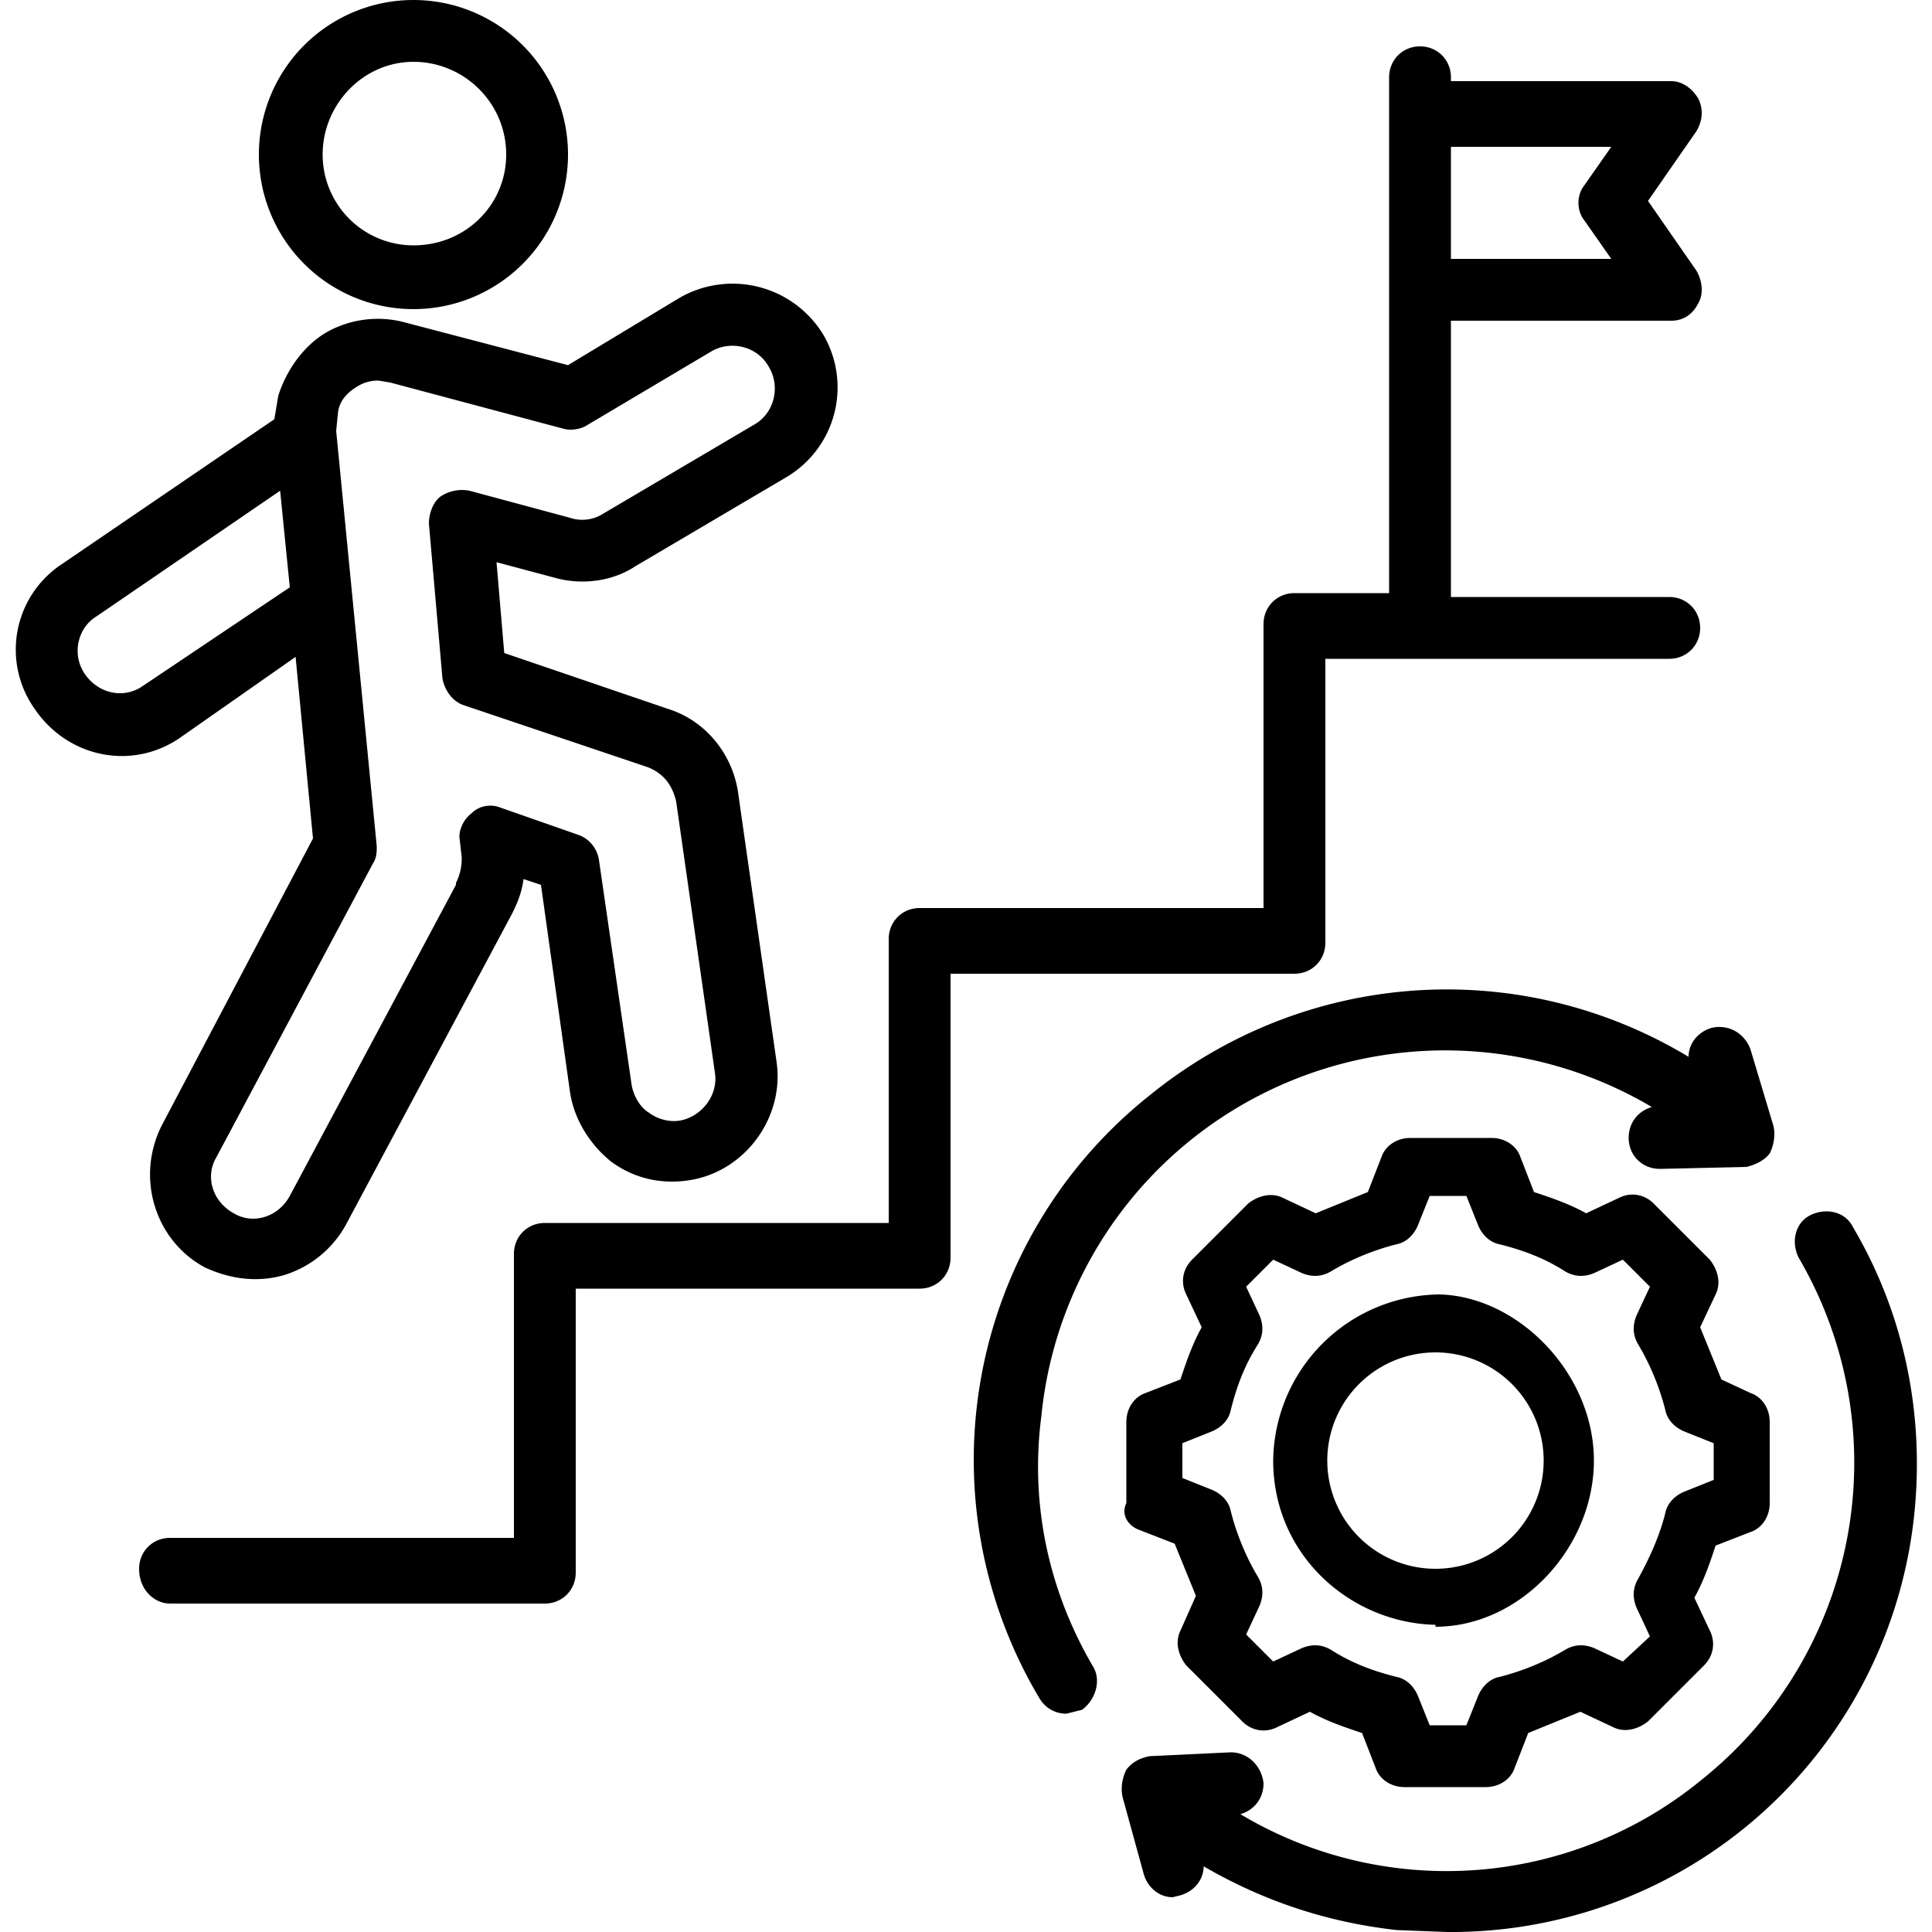 <svg xmlns="http://www.w3.org/2000/svg" viewBox="0 0 100 100"><path d="m15.3 34 .9 9.4-7.8 14.8c-1.4 2.7-.4 6 2.2 7.4 1.3.6 2.7.8 4.1.4a5.5 5.5 0 0 0 3.2-2.6l8.6-16.1c.3-.6.5-1.1.6-1.8l.9.3 1.5 10.7c.2 1.4 1 2.7 2.1 3.6 1.2.9 2.6 1.2 4 1 2.9-.4 5-3.2 4.6-6.1l-2-14c-.3-2-1.7-3.7-3.6-4.3l-8.5-2.9-.4-4.7 3 .8c1.4.4 3 .2 4.2-.6l7.8-4.6a5.4 5.4 0 0 0 1.9-7.4 5.5 5.5 0 0 0-7.4-1.9l-5.8 3.5-8.4-2.2a5.4 5.4 0 0 0-4.1.5c-1.2.7-2.1 2-2.5 3.3l-.2 1.2-11 7.5a5.3 5.3 0 0 0-1.4 7.5c1.7 2.5 5 3.2 7.5 1.5zm2.2-12.7c.1-.6.5-1 1-1.3a2 2 0 0 1 1.1-.3l.6.1 9 2.4c.4.1.9 0 1.2-.2l6.4-3.8c1-.6 2.4-.3 3 .8.6 1 .3 2.4-.8 3l-7.8 4.6a2 2 0 0 1-1.7.2l-5.2-1.4a2 2 0 0 0-1.5.3c-.4.3-.6.9-.6 1.4l.7 8c.1.6.5 1.2 1.1 1.4l9.5 3.2c.8.3 1.3.9 1.5 1.8l2 14c.2 1.2-.7 2.3-1.8 2.5-.6.1-1.2-.1-1.6-.4-.5-.3-.8-.9-.9-1.4L31 44.5c-.1-.6-.5-1.1-1.1-1.3l-4-1.4c-.5-.2-1.1-.1-1.5.3-.4.3-.7.9-.6 1.4l.1.9c0 .5-.1.9-.3 1.3v.1L15 61.9c-.6 1.1-1.9 1.5-2.9.9-1.1-.6-1.5-1.9-.9-2.9l8.1-15.2c.2-.3.2-.6.2-.9l-2.1-21.5ZM4.4 34.9c-.7-1-.4-2.4.6-3l9.5-6.5.5 5-7.6 5.1c-1 .7-2.3.4-3-.6zm64.2 13.9V34.1h17.8c.9 0 1.6-.7 1.6-1.6 0-.9-.7-1.6-1.6-1.6H75.1V16.6h11.4c.6 0 1.1-.3 1.4-.9.3-.5.2-1.2-.1-1.7l-2.5-3.6 2.5-3.6c.3-.5.4-1.1.1-1.7-.3-.5-.8-.9-1.4-.9H75.1V4c0-.9-.7-1.6-1.6-1.6-.9 0-1.6.7-1.6 1.6v26.7H67c-.9 0-1.6.7-1.6 1.6V47H47.6c-.9 0-1.6.7-1.6 1.6v14.7H28.2c-.9 0-1.6.7-1.6 1.6v14.7H8.8c-.9 0-1.6.7-1.6 1.6 0 1.1.8 1.8 1.6 1.8h19.4c.9 0 1.6-.7 1.6-1.6V66.7h17.8c.9 0 1.6-.7 1.6-1.6V50.4H67c.9 0 1.6-.7 1.6-1.6zM83.4 7.6l-1.4 2c-.4.5-.4 1.3 0 1.8l1.4 2h-8.3V7.6ZM56.6 86.3c.4.7.1 1.7-.6 2.2l-.8.2c-.6 0-1.1-.3-1.4-.8a24.1 24.1 0 0 1 5.7-31.2c8-6.5 19.1-7.3 27.9-2 0-.7.5-1.3 1.2-1.5.9-.2 1.7.3 2 1.1l1.2 4c.1.5 0 1-.2 1.4-.3.4-.8.6-1.2.7l-4.4.1h-.1c-.9 0-1.6-.7-1.6-1.6 0-.8.5-1.4 1.2-1.6a21 21 0 0 0-31.6 16c-.6 4.6.4 9.1 2.7 13zm42.5-8.1A24.1 24.1 0 0 1 74.9 100l-2.6-.1c-3.6-.4-6.9-1.5-10-3.3 0 .7-.5 1.3-1.2 1.5l-.4.1c-.7 0-1.3-.5-1.5-1.2l-1.1-4c-.1-.5 0-1 .2-1.4.3-.4.7-.6 1.2-.7l4.2-.2c.9 0 1.6.7 1.7 1.6 0 .8-.5 1.4-1.2 1.6a20.8 20.8 0 0 0 23.9-1.8 21 21 0 0 0 5-27c-.4-.8-.2-1.8.6-2.2.8-.4 1.8-.2 2.2.6 2.6 4.4 3.7 9.5 3.2 14.7zm-24.8 6c4.4 0 8.2-4.1 8.2-8.6s-3.9-8.5-8-8.6a8.7 8.7 0 0 0-8.6 8.6c0 4.9 4 8.4 8.4 8.5zm0-14.2a5.6 5.6 0 1 1 0 11.2 5.6 5.6 0 0 1 0-11.2zM59 79.2l1.8.7 1.1 2.7-.8 1.8c-.3.6-.1 1.3.3 1.8l2.9 2.9c.5.5 1.2.6 1.8.3l1.7-.8c.9.5 1.8.8 2.7 1.1l.7 1.8c.2.6.8 1 1.5 1h4.2c.7 0 1.3-.4 1.5-1l.7-1.8 2.7-1.1 1.7.8c.6.3 1.3.1 1.8-.3l2.9-2.9c.5-.5.6-1.2.3-1.8l-.8-1.7c.5-.9.8-1.8 1.1-2.7l1.8-.7c.6-.2 1-.8 1-1.5v-4.2c0-.7-.4-1.3-1-1.5l-1.5-.7-1.1-2.7.8-1.7c.3-.6.1-1.3-.3-1.8l-2.9-2.9c-.5-.5-1.2-.6-1.8-.3l-1.7.8c-.9-.5-1.8-.8-2.7-1.1l-.7-1.8c-.2-.6-.8-1-1.5-1H73c-.7 0-1.3.4-1.5 1l-.7 1.8-2.7 1.1-1.7-.8c-.6-.3-1.3-.1-1.8.3l-2.9 2.9c-.5.5-.6 1.2-.3 1.8l.8 1.7c-.5.9-.8 1.8-1.1 2.7l-1.8.7c-.6.2-1 .8-1 1.5v4.2c-.3.6.1 1.2.7 1.4zm2.2-4.5 1.5-.6c.5-.2.9-.6 1-1.1.3-1.2.7-2.3 1.4-3.4.3-.5.3-1 .1-1.5l-.7-1.5 1.4-1.4 1.5.7c.5.2 1 .2 1.5-.1 1-.6 2.2-1.1 3.4-1.4.5-.1.9-.5 1.1-1l.6-1.5h1.9l.6 1.5c.2.5.6.9 1.1 1 1.2.3 2.3.7 3.4 1.4.5.3 1 .3 1.5.1l1.5-.7 1.4 1.4-.7 1.5c-.2.5-.2 1 .1 1.5.6 1 1.1 2.2 1.4 3.4.1.5.5.9 1 1.1l1.5.6v1.9l-1.5.6c-.5.2-.9.6-1 1.1-.3 1.2-.8 2.3-1.4 3.4-.3.5-.3 1-.1 1.5l.7 1.5L84 86l-1.5-.7c-.5-.2-1-.2-1.5.1-1 .6-2.2 1.1-3.4 1.4-.5.1-.9.5-1.1 1l-.6 1.5H74l-.6-1.5c-.2-.5-.6-.9-1.1-1-1.2-.3-2.3-.7-3.4-1.4-.5-.3-1-.3-1.5-.1l-1.5.7-1.4-1.4.7-1.5c.2-.5.2-1-.1-1.5-.6-1-1.1-2.2-1.4-3.4-.1-.5-.5-.9-1-1.1l-1.5-.6ZM21.4 16a8 8 0 1 0 0-16 8 8 0 0 0 0 16zm0-12.8c2.6 0 4.8 2.1 4.8 4.8 0 2.6-2.1 4.7-4.8 4.7A4.7 4.7 0 0 1 16.7 8c0-2.6 2.1-4.8 4.7-4.8z"/></svg>